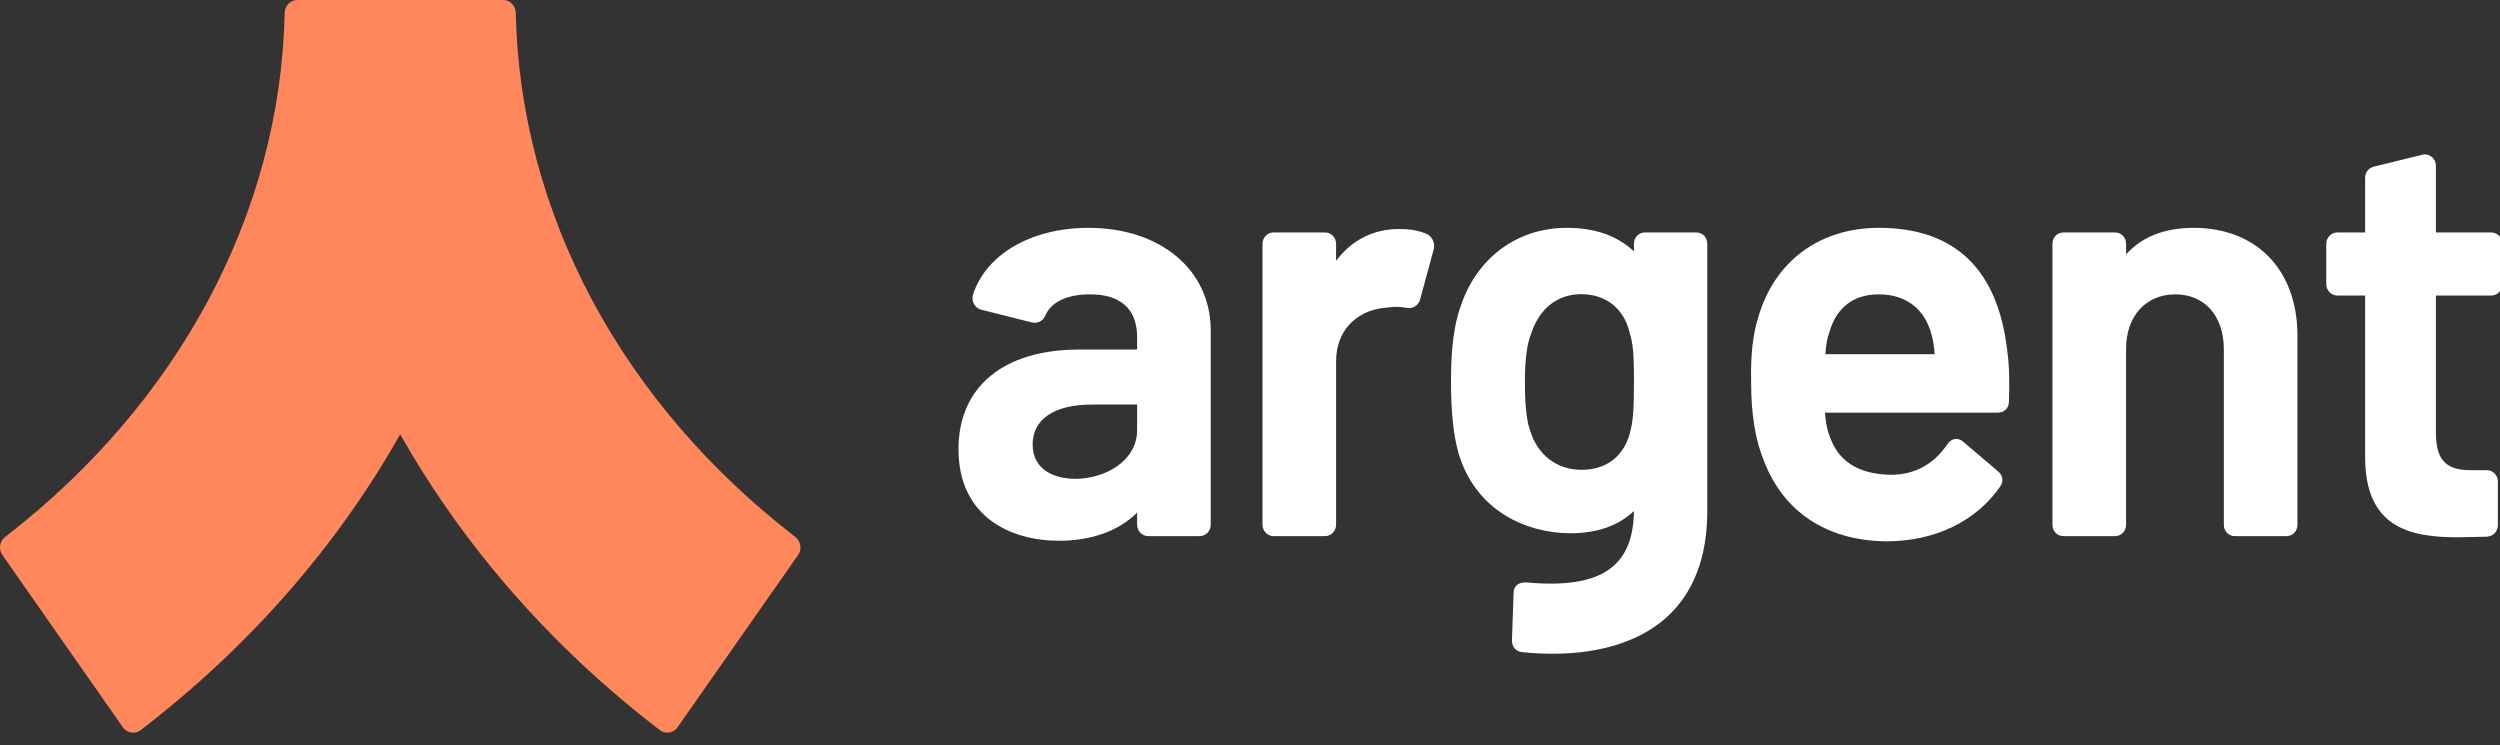 <svg width="104" height="31" viewBox="0 0 104 31" fill="none" xmlns="http://www.w3.org/2000/svg">
<rect x="0" y="0" width="104" height="31" fill="#333333" stroke="none"/>
<g clip-path="url(#clip0_617_50)">
<path d="M103.635 9.67H101.334V6.893C101.334 6.746 101.269 6.611 101.154 6.521C101.043 6.434 100.901 6.403 100.766 6.437L98.741 6.936C98.534 6.987 98.389 7.175 98.389 7.393V9.67H97.235C96.981 9.67 96.773 9.881 96.773 10.141V11.822C96.773 12.082 96.981 12.294 97.236 12.294H98.389V19.072C98.415 21.953 100.257 22.351 102.242 22.351C102.438 22.351 102.635 22.345 102.834 22.339C103.035 22.333 103.239 22.327 103.45 22.327L103.473 22.325C103.744 22.29 103.912 22.101 103.912 21.831V20.03C103.912 19.77 103.705 19.559 103.45 19.559H102.753C101.745 19.559 101.334 19.111 101.334 18.014V12.294H103.635C103.89 12.294 104.097 12.082 104.097 11.822V10.141C104.097 9.881 103.89 9.67 103.635 9.67Z" fill="white"/>
<path d="M91.256 9.478C90.051 9.478 89.106 9.849 88.444 10.583V10.141C88.444 9.872 88.245 9.67 87.981 9.67H85.845C85.581 9.67 85.382 9.872 85.382 10.141V21.831C85.382 22.1 85.581 22.303 85.845 22.303H87.981C88.245 22.303 88.444 22.1 88.444 21.831V14.51C88.444 13.155 89.266 12.245 90.489 12.245C91.718 12.245 92.512 13.144 92.512 14.534V21.831C92.512 22.1 92.71 22.303 92.974 22.303H95.111C95.374 22.303 95.573 22.1 95.573 21.831V13.958C95.573 11.236 93.878 9.478 91.256 9.478Z" fill="white"/>
<path d="M80.483 14.734H75.936C75.962 14.332 76.014 14.052 76.106 13.806L76.11 13.794C76.406 12.781 77.116 12.245 78.163 12.245C79.29 12.245 80.089 12.86 80.357 13.943C80.414 14.118 80.458 14.401 80.483 14.734ZM78.163 9.478C75.681 9.478 73.801 10.882 73.134 13.231C72.915 13.932 72.821 14.807 72.847 15.902C72.847 17.248 73.026 18.332 73.394 19.209C74.206 21.296 75.981 22.471 78.393 22.518C78.422 22.519 78.452 22.519 78.481 22.519C80.489 22.519 82.211 21.688 83.217 20.226C83.36 20.005 83.323 19.784 83.112 19.602L81.673 18.379C81.539 18.264 81.415 18.253 81.333 18.262C81.247 18.274 81.121 18.322 81.007 18.487C80.434 19.326 79.641 19.751 78.653 19.751C77.305 19.729 76.449 19.183 76.102 18.108C75.999 17.876 75.954 17.538 75.915 17.166H83.109C83.385 17.166 83.57 16.978 83.572 16.697C83.596 15.886 83.593 15.249 83.501 14.585C83.111 11.196 81.315 9.478 78.163 9.478Z" fill="white"/>
<path d="M67.973 15.878C67.973 17.202 67.923 17.544 67.816 17.963C67.573 18.968 66.837 19.544 65.797 19.544C64.769 19.544 63.97 18.94 63.655 17.916C63.555 17.658 63.436 17.1 63.436 15.902C63.436 14.956 63.52 14.31 63.704 13.856C64.044 12.827 64.799 12.237 65.774 12.237C66.806 12.237 67.561 12.836 67.795 13.85C67.921 14.285 67.973 14.591 67.973 15.878ZM70.562 9.67H68.434C68.171 9.67 67.973 9.872 67.973 10.14V10.457C67.266 9.799 66.347 9.478 65.172 9.478C63.093 9.478 61.395 10.755 60.743 12.805C60.406 13.771 60.362 14.967 60.362 15.902C60.362 17.129 60.46 18.064 60.671 18.848C61.407 21.307 63.562 22.183 65.334 22.183C66.438 22.183 67.325 21.871 67.972 21.258C67.96 22.285 67.691 23.025 67.151 23.517C66.444 24.162 65.247 24.393 63.474 24.227C63.016 24.227 62.966 24.539 62.966 24.667L62.897 26.634C62.897 26.909 63.052 27.094 63.316 27.128C63.755 27.174 64.182 27.196 64.594 27.196C66.577 27.196 68.229 26.674 69.326 25.684C70.452 24.668 71.023 23.178 71.023 21.258V10.14C71.023 9.872 70.825 9.67 70.562 9.67Z" fill="white"/>
<path d="M59.325 9.719C59 9.589 58.642 9.526 58.231 9.526C57.139 9.526 56.249 9.97 55.581 10.849V10.142C55.581 9.881 55.374 9.67 55.119 9.67H52.983C52.727 9.67 52.52 9.881 52.52 10.141V21.831C52.52 22.091 52.728 22.303 52.983 22.303H55.119C55.374 22.303 55.581 22.091 55.581 21.831V15.038C55.581 13.574 56.637 12.857 57.699 12.796C58.068 12.744 58.276 12.761 58.512 12.808C58.774 12.86 59.022 12.698 59.081 12.44L59.647 10.355C59.705 10.089 59.566 9.816 59.325 9.719Z" fill="white"/>
<path d="M47.304 16.83V17.894C47.304 19.162 45.993 19.919 44.725 19.919C43.87 19.919 42.958 19.545 42.958 18.494C42.958 17.437 43.855 16.83 45.421 16.83H47.304ZM45.282 9.478C42.922 9.478 41.038 10.561 40.482 12.237C40.435 12.38 40.451 12.534 40.526 12.662C40.597 12.782 40.714 12.865 40.848 12.891L42.954 13.42C43.175 13.461 43.394 13.342 43.479 13.139C43.72 12.563 44.385 12.245 45.352 12.245C46.629 12.245 47.304 12.863 47.304 14.03V14.542H44.887C41.748 14.542 39.873 16.091 39.873 18.687C39.873 21.494 42.032 22.495 44.051 22.495C45.406 22.495 46.526 22.091 47.304 21.328V21.831C47.304 22.091 47.512 22.303 47.767 22.303H49.903C50.158 22.303 50.366 22.091 50.366 21.831V13.742C50.366 11.231 48.275 9.478 45.282 9.478Z" fill="white"/>
<path d="M20.934 0H12.365C12.079 0 11.849 0.238 11.843 0.534C11.67 8.852 7.46 16.746 0.213 22.338C-0.017 22.515 -0.069 22.849 0.099 23.089L5.112 30.255C5.283 30.498 5.615 30.553 5.849 30.374C10.38 26.901 14.025 22.711 16.649 18.066C19.274 22.711 22.919 26.901 27.45 30.374C27.683 30.553 28.016 30.498 28.186 30.255L33.2 23.089C33.368 22.849 33.316 22.515 33.086 22.338C25.839 16.746 21.629 8.852 21.456 0.534C21.45 0.238 21.22 0 20.934 0Z" fill="#FF875B"/>
</g>
<defs>
<clipPath id="clip0_617_50">
<rect width="104" height="30.48" fill="white"/>
</clipPath>
</defs>
</svg>
